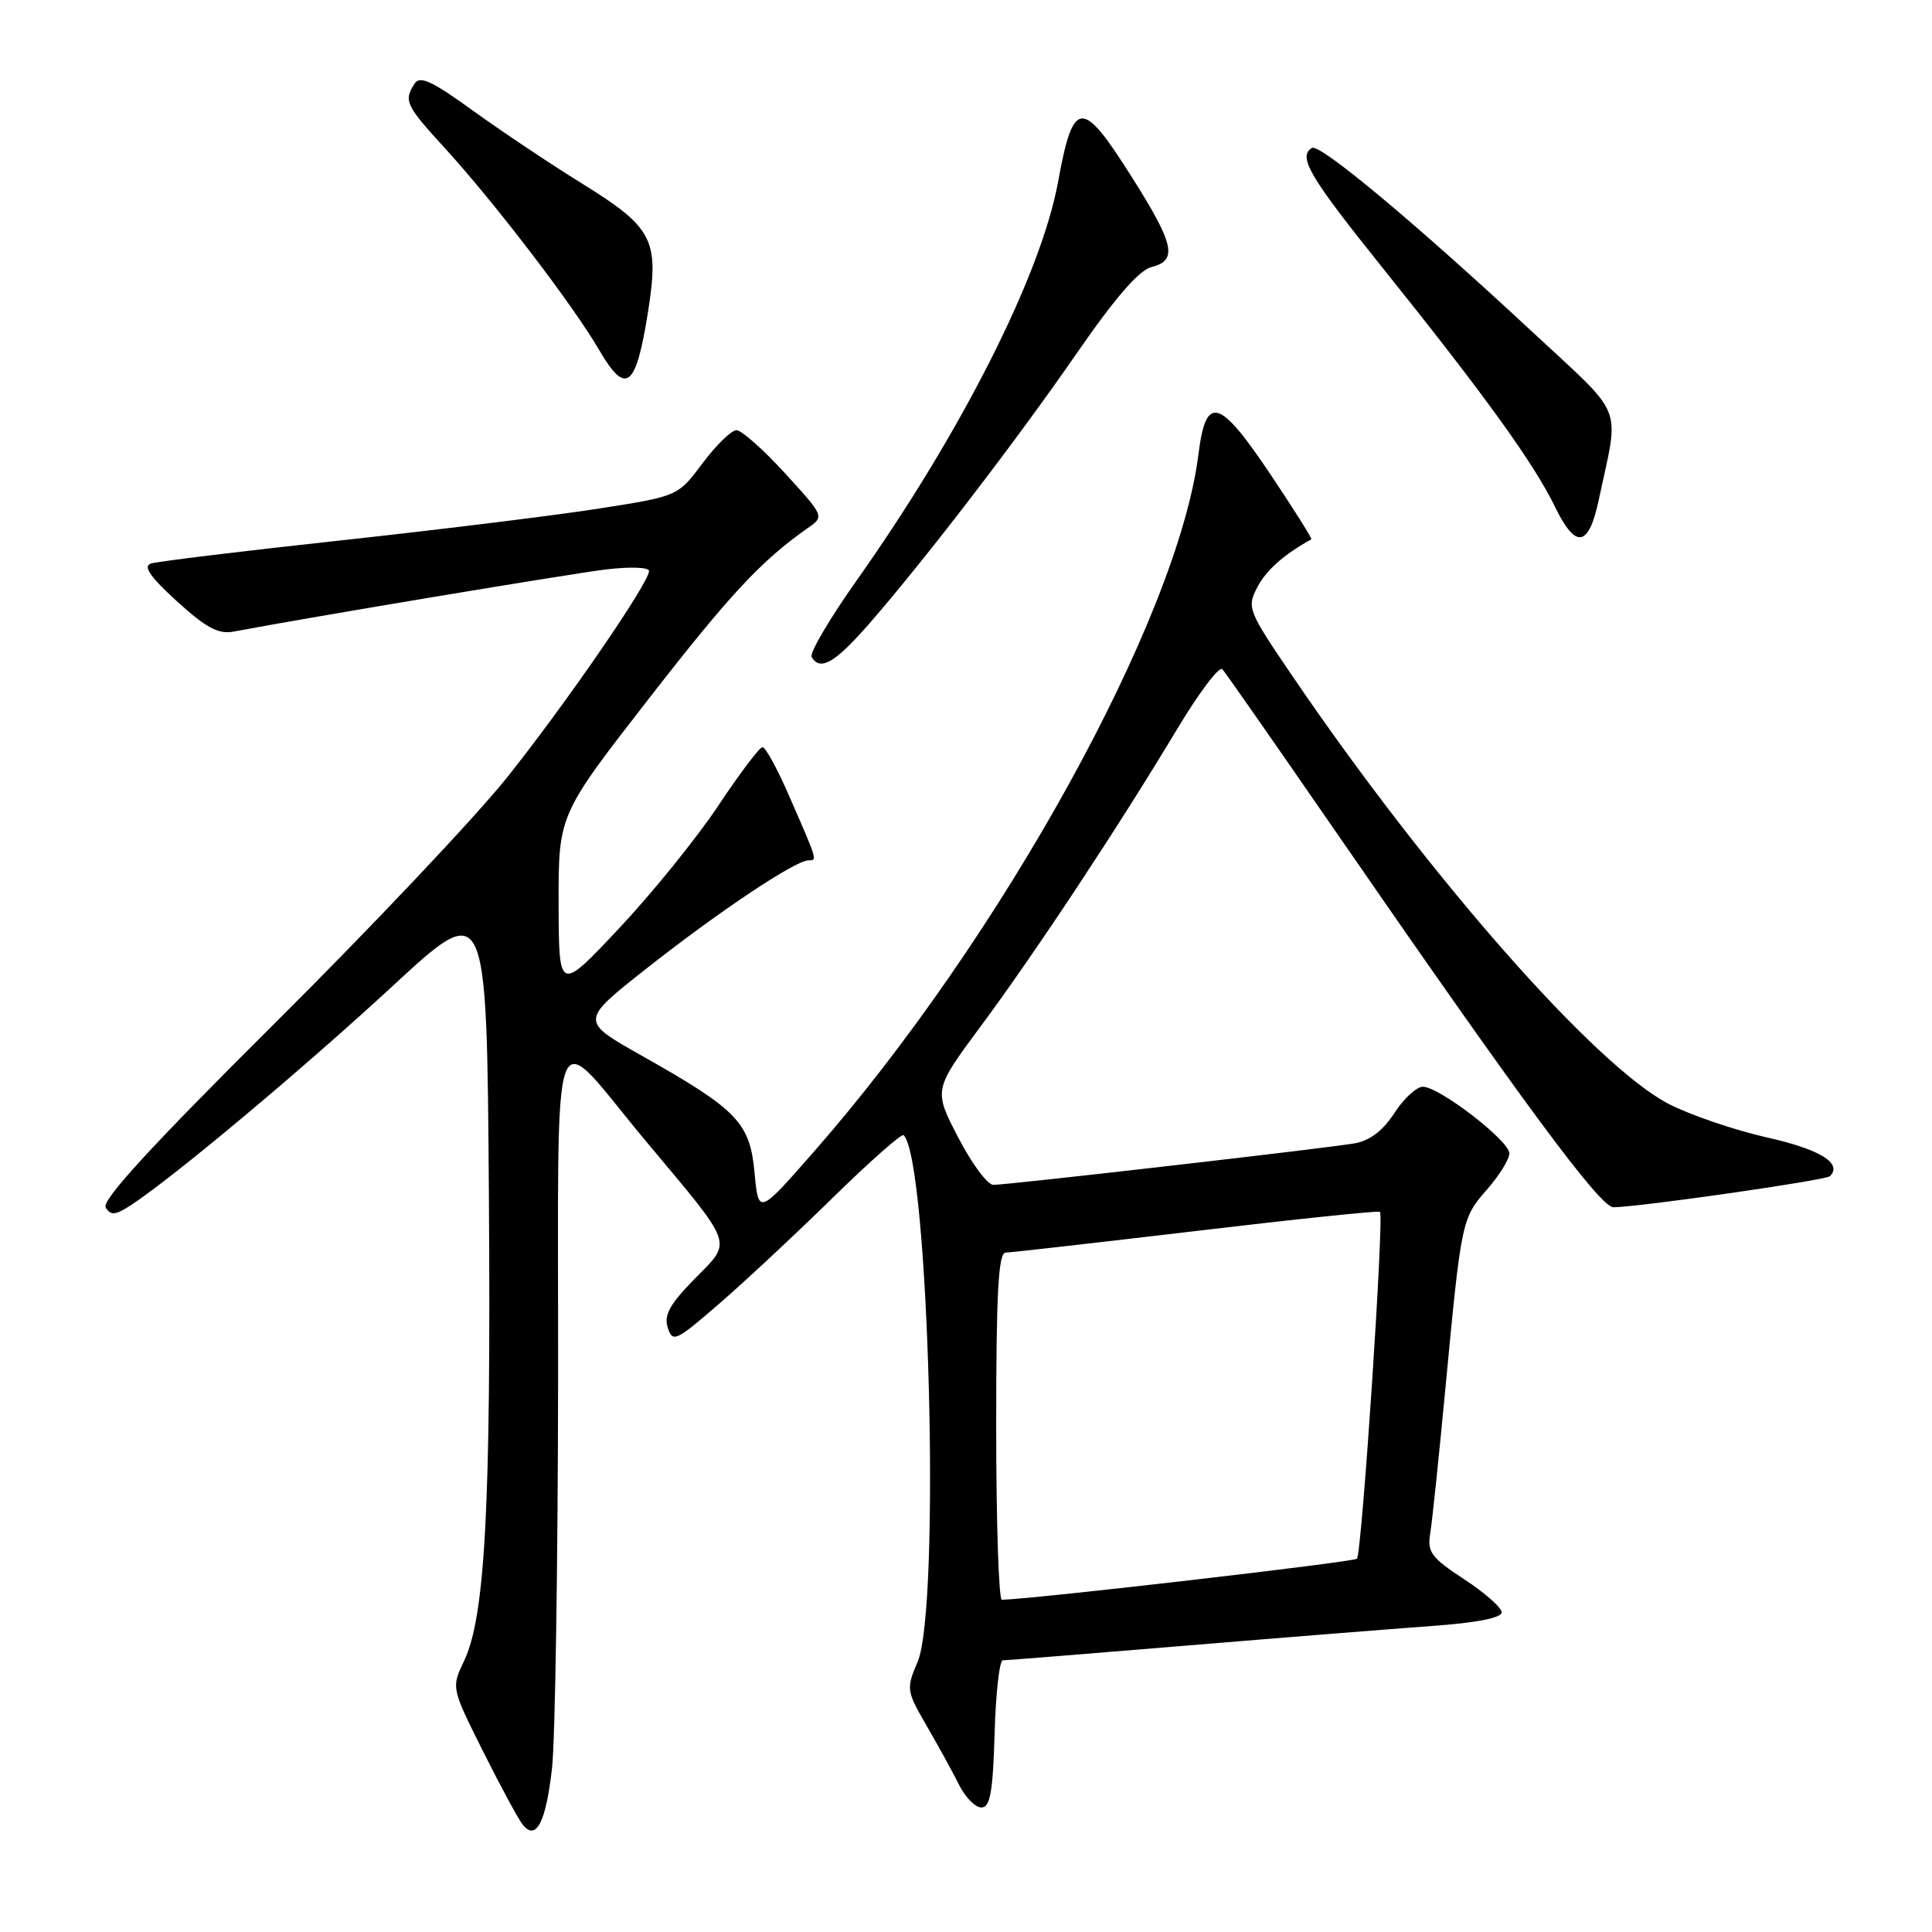 <?xml version="1.0" encoding="UTF-8" standalone="no"?>
<!DOCTYPE svg PUBLIC "-//W3C//DTD SVG 1.1//EN" "http://www.w3.org/Graphics/SVG/1.1/DTD/svg11.dtd" >
<svg xmlns="http://www.w3.org/2000/svg" xmlns:xlink="http://www.w3.org/1999/xlink" version="1.1" viewBox="0 0 256 256">
 <g >
 <path fill="currentColor"
d=" M 73.15 234.25 C 73.56 230.54 73.92 207.52 73.95 183.10 C 74.01 131.89 72.61 135.69 85.66 151.30 C 97.43 165.37 97.06 164.34 92.05 169.45 C 88.74 172.82 87.95 174.26 88.48 175.92 C 89.11 177.93 89.55 177.73 95.26 172.78 C 98.62 169.88 105.40 163.55 110.33 158.72 C 115.25 153.90 119.49 150.16 119.74 150.41 C 123.09 153.76 124.66 212.99 121.59 220.20 C 120.06 223.79 120.10 224.04 122.80 228.70 C 124.33 231.34 126.26 234.85 127.08 236.50 C 127.90 238.15 129.23 239.50 130.04 239.50 C 131.20 239.50 131.56 237.51 131.79 229.75 C 131.94 224.39 132.43 220.00 132.88 220.00 C 133.32 220.00 144.22 219.13 157.09 218.06 C 169.97 216.99 184.66 215.82 189.75 215.45 C 195.66 215.03 198.99 214.37 198.98 213.64 C 198.97 213.01 196.73 211.04 194.01 209.26 C 189.68 206.43 189.11 205.66 189.50 203.26 C 189.76 201.74 190.66 193.07 191.52 184.00 C 193.63 161.70 193.68 161.43 197.05 157.60 C 198.67 155.75 200.00 153.60 200.00 152.83 C 200.00 151.16 190.71 144.00 188.54 144.00 C 187.70 144.00 186.00 145.57 184.76 147.49 C 183.25 149.82 181.50 151.15 179.50 151.50 C 175.77 152.15 133.54 157.00 131.62 157.00 C 130.85 157.00 128.75 154.17 126.96 150.71 C 123.70 144.42 123.70 144.42 129.97 135.96 C 137.16 126.27 148.22 109.53 155.94 96.67 C 158.85 91.81 161.57 88.21 161.97 88.67 C 162.38 89.13 168.92 98.50 176.51 109.50 C 201.72 146.04 212.03 160.00 213.80 159.97 C 217.44 159.91 241.95 156.39 242.48 155.85 C 244.18 154.15 241.16 152.29 234.14 150.72 C 229.84 149.75 223.98 147.75 221.12 146.28 C 211.42 141.28 189.28 116.10 171.23 89.55 C 165.34 80.89 165.20 80.52 166.60 77.81 C 167.76 75.57 170.11 73.48 173.76 71.46 C 173.90 71.39 171.48 67.54 168.38 62.91 C 161.55 52.71 159.79 52.21 158.80 60.20 C 156.09 81.90 132.68 124.32 107.73 152.74 C 100.50 160.98 100.50 160.98 99.98 155.36 C 99.36 148.73 97.73 147.04 84.96 139.84 C 76.86 135.27 76.86 135.27 85.68 128.32 C 95.27 120.76 105.40 114.00 107.13 114.00 C 108.32 114.00 108.37 114.15 104.47 105.25 C 102.97 101.81 101.42 99.00 101.04 99.00 C 100.65 99.00 98.01 102.49 95.18 106.75 C 92.35 111.01 86.43 118.33 82.04 123.00 C 74.05 131.50 74.05 131.50 74.02 119.74 C 74.00 107.98 74.00 107.98 85.87 92.71 C 96.72 78.75 100.86 74.30 107.05 69.96 C 109.24 68.43 109.24 68.43 104.02 62.71 C 101.15 59.57 98.25 57.00 97.59 57.00 C 96.92 57.00 94.90 58.97 93.10 61.37 C 89.83 65.74 89.83 65.74 79.66 67.34 C 74.07 68.23 58.70 70.13 45.50 71.57 C 32.30 73.00 20.82 74.40 20.00 74.67 C 18.92 75.03 19.88 76.42 23.44 79.67 C 27.30 83.18 28.94 84.07 30.94 83.69 C 41.06 81.78 75.57 76.03 80.25 75.46 C 83.48 75.07 86.00 75.16 86.00 75.66 C 86.00 77.23 75.04 93.17 67.20 103.00 C 63.04 108.22 49.18 122.89 36.41 135.59 C 19.97 151.94 13.42 159.07 14.01 160.01 C 14.68 161.09 15.31 161.03 17.39 159.66 C 23.03 155.97 40.19 141.59 52.00 130.68 C 64.50 119.12 64.50 119.12 64.78 158.31 C 65.07 199.53 64.29 214.22 61.49 220.09 C 59.80 223.64 59.80 223.64 64.01 232.07 C 66.33 236.71 68.70 241.08 69.27 241.79 C 71.05 243.99 72.34 241.46 73.15 234.25 Z  M 115.09 82.74 C 122.37 74.41 134.60 58.49 142.69 46.79 C 147.74 39.48 150.93 35.80 152.57 35.39 C 156.08 34.51 155.63 32.41 149.97 23.46 C 143.34 12.96 142.22 13.04 140.19 24.15 C 137.92 36.47 127.38 57.32 113.47 76.97 C 109.90 82.02 107.23 86.56 107.55 87.07 C 108.70 88.95 110.61 87.85 115.09 82.74 Z  M 211.86 66.17 C 214.58 53.29 215.50 55.57 202.83 43.78 C 187.46 29.49 174.86 18.97 173.84 19.60 C 171.94 20.77 173.48 23.38 183.32 35.64 C 196.76 52.39 203.26 61.42 206.05 67.16 C 208.80 72.82 210.51 72.53 211.86 66.17 Z  M 85.87 41.30 C 87.37 31.76 86.55 30.16 77.09 24.30 C 72.92 21.72 66.42 17.37 62.65 14.65 C 57.21 10.71 55.62 9.98 54.92 11.10 C 53.48 13.37 53.76 13.96 58.93 19.61 C 65.57 26.88 75.91 40.40 79.38 46.36 C 82.95 52.48 84.26 51.46 85.87 41.30 Z  M 132.00 189.00 C 132.00 171.28 132.29 165.99 133.25 165.98 C 133.94 165.96 145.30 164.67 158.50 163.11 C 171.70 161.54 182.66 160.40 182.85 160.57 C 183.43 161.07 180.45 205.89 179.80 206.54 C 179.35 206.98 137.11 211.87 132.75 211.98 C 132.34 211.99 132.00 201.65 132.00 189.00 Z "/>
</g>
</svg>